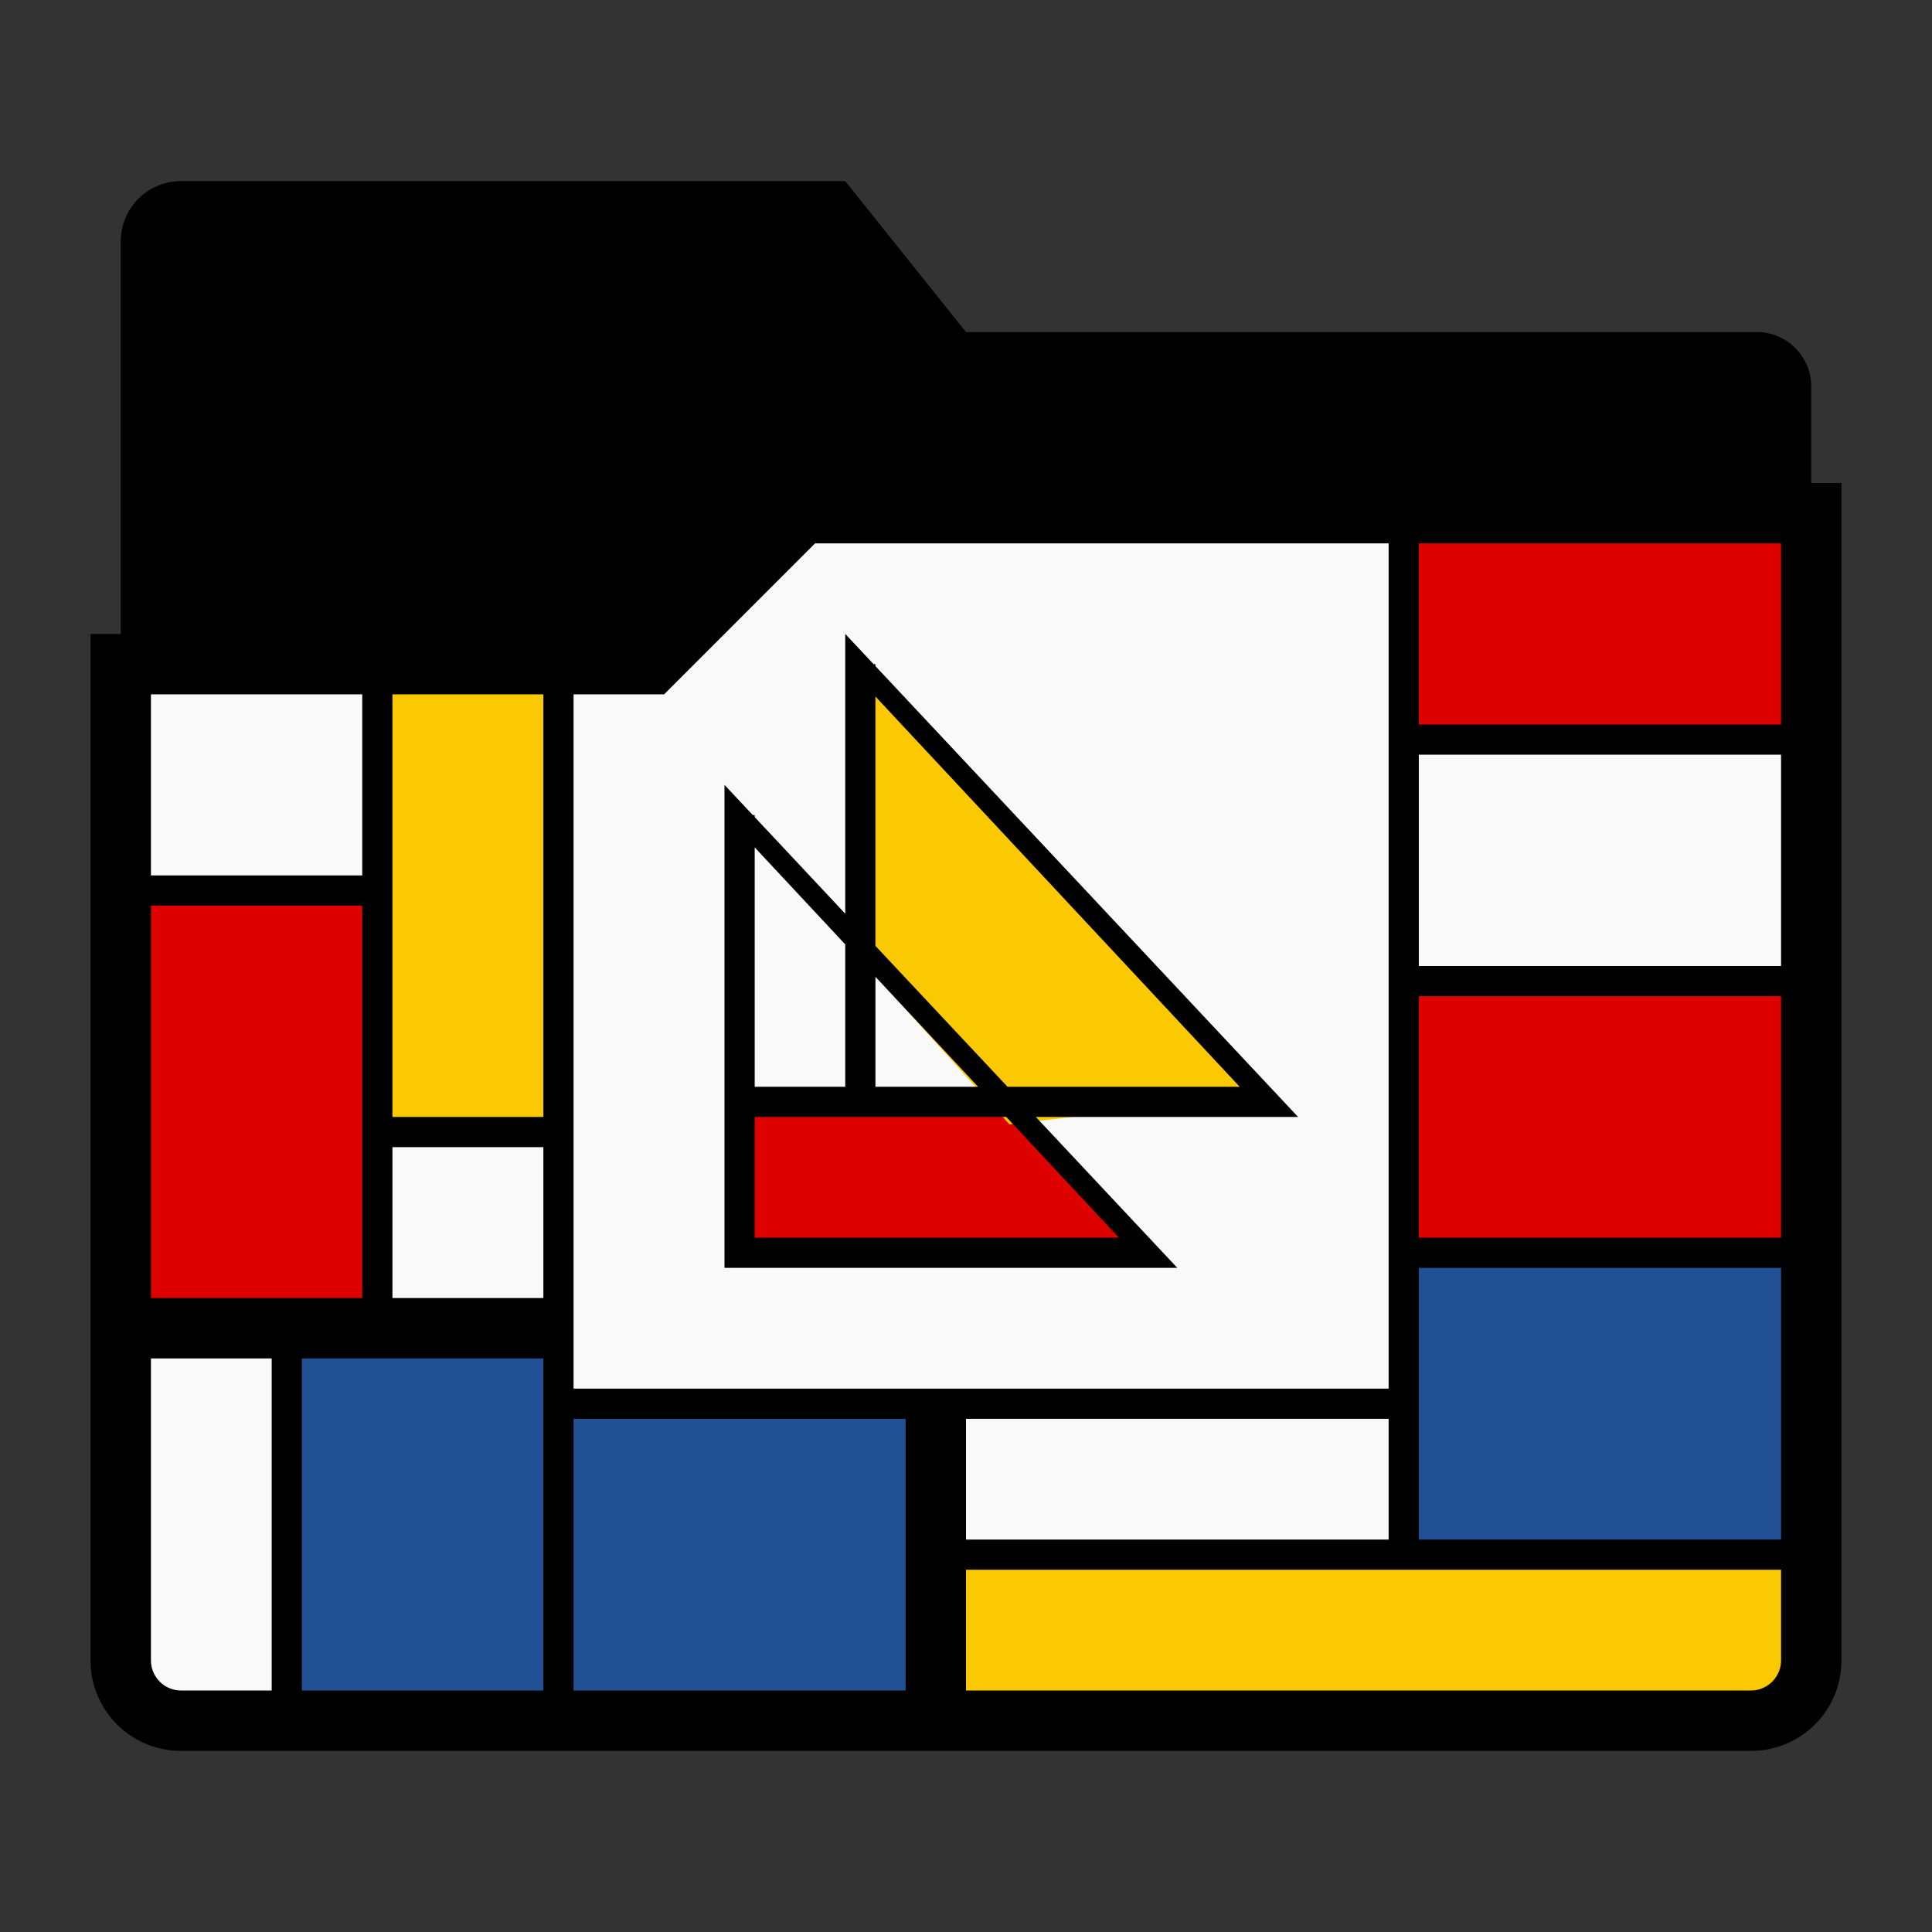 <?xml version="1.0" encoding="UTF-8" standalone="no"?>
<svg
   xmlns:dc="http://purl.org/dc/elements/1.1/"
   xmlns:cc="http://creativecommons.org/ns#"
   xmlns:rdf="http://www.w3.org/1999/02/22-rdf-syntax-ns#"
   xmlns:svg="http://www.w3.org/2000/svg"
   xmlns="http://www.w3.org/2000/svg"
   xmlns:sodipodi="http://sodipodi.sourceforge.net/DTD/sodipodi-0.dtd"
   xmlns:inkscape="http://www.inkscape.org/namespaces/inkscape"
   width="64"
   height="64"
   version="1.1"
   id="svg22"
   sodipodi:docname="folder-templates.svg"
   inkscape:version="0.92.4 (5da689c313, 2019-01-14)">
  <rect width="100%" height="100%" fill="#333333" stroke="none"/>
  <defs
     id="defs26" />
  <sodipodi:namedview
     pagecolor="#ffffff"
     bordercolor="#666666"
     borderopacity="1"
     objecttolerance="10"
     gridtolerance="10"
     guidetolerance="10"
     inkscape:pageopacity="0"
     inkscape:pageshadow="2"
     inkscape:window-width="799"
     inkscape:window-height="480"
     id="namedview24"
     showgrid="false"
     inkscape:zoom="3.6875"
     inkscape:cx="3.5254237"
     inkscape:cy="32"
     inkscape:window-x="0"
     inkscape:window-y="25"
     inkscape:window-maximized="0"
     inkscape:current-layer="svg22" />
  <path
     d="M 6,6 A 1.995,1.995 0 0 0 4,8 v 25 c 0,0.554 0.446,1 1,1 h 54 c 0.554,0 1,-0.446 1,-1 V 12.81 A 1.805,1.805 0 0 0 58.19,11 H 32 L 28,6 Z"
     id="path2"
     inkscape:connector-curvature="0" />
  <path
     d="m 26.132,16.364 -4.848,4.848 h -17.454 0.002 l -0.002,0.011 V 54.18 A 2.899,2.899 0 0 0 6.739,57.089 h 50.421 a 2.9,2.9 0 0 0 2.909,-2.909 V 16.364 Z"
     id="path4"
     inkscape:connector-curvature="0"
     style="fill:#f9f9f9;stroke-width:0.99" />
  <path
     d="m 37.485,41.08 -3.883,-4.16 h -8.848 v 4.16 z"
     id="path6"
     inkscape:connector-curvature="0"
     style="fill:#dd0100" />
  <path
     d="M 28.771,32.07 V 22.754 L 42.23,36.21 33.437,37.245 Z"
     id="path8"
     inkscape:connector-curvature="0"
     style="fill:#fac901" />
  <path
     d="m 46.754,17.877 h 12.492 v 6.246 H 46.754 Z"
     id="path10"
     inkscape:connector-curvature="0"
     style="fill:#dd0100" />
  <path
     d="m 31.754,51.963 h 27.492 v 4.073 H 31.754 Z"
     id="path12"
     inkscape:connector-curvature="0"
     style="fill:#fac901" />
  <path
     d="m 4.868,29.754 h 7.265 V 43.246 H 4.868 Z m 41.886,3.082 h 12.492 v 8.328 H 46.754 Z"
     id="path14"
     inkscape:connector-curvature="0"
     style="fill:#dd0100" />
  <path
     d="m 46.754,41.815 h 12.492 v 9.369 H 46.754 Z m -28,4.984 h 11.492 v 9.403 H 18.754 Z M 9.82,44.754 h 8.359 V 56.246 H 9.82 Z"
     id="path16"
     inkscape:connector-curvature="0"
     style="fill:#225095" />
  <path
     d="m 12.913,22.754 h 5.176 v 14.492 h -5.176 z"
     id="path18"
     inkscape:connector-curvature="0"
     style="fill:#fac901" />
  <path
     d="m 26,16 -5,5 H 3.002 L 3,21.012 V 55 a 2.99,2.99 0 0 0 3,3 h 52 a 2.99,2.99 0 0 0 3,-3 V 16 Z m 1,2 H 46 V 46 H 19 V 23 h 3 z m 20,0 h 12 v 6 H 47 Z m -19,3 v 9.268 L 25,27.066 V 27 H 24.937 L 24,26 V 42 H 39 L 34.312,37 H 43 L 29,22.066 V 22 H 28.937 Z M 5,23 h 7 v 6 H 5 Z m 8,0 h 5 V 37 H 13 Z M 29,23.072 41.066,36 H 33.375 L 29,31.334 Z M 47,25 h 12 v 7 H 47 Z m -22,3.07 3,3.215 V 36 H 25 Z M 5,30 h 7 V 43 H 5 V 32 Z M 29,32.357 32.4,36 H 29 Z M 47,33 h 12 v 8 H 47 Z m -22,4 h 8.334 l 3.732,4 H 25 Z m -12,1 h 5 v 5 h -5 z m 34,4 h 12 v 9 H 47 Z M 5,45 H 9 V 56 H 6 A 0.996,0.996 0 0 1 5.293,55.707 0.996,0.996 0 0 1 5,55 Z m 5,0 h 8 v 11 h -8 z m 9,2 h 11 v 9 H 19 Z m 13,0 h 14 v 4 H 32 Z m 0,5 h 27 v 3 A 0.996,0.996 0 0 1 58.707,55.707 0.996,0.996 0 0 1 58,56 H 32 Z"
     id="path20"
     inkscape:connector-curvature="0" />
</svg>

